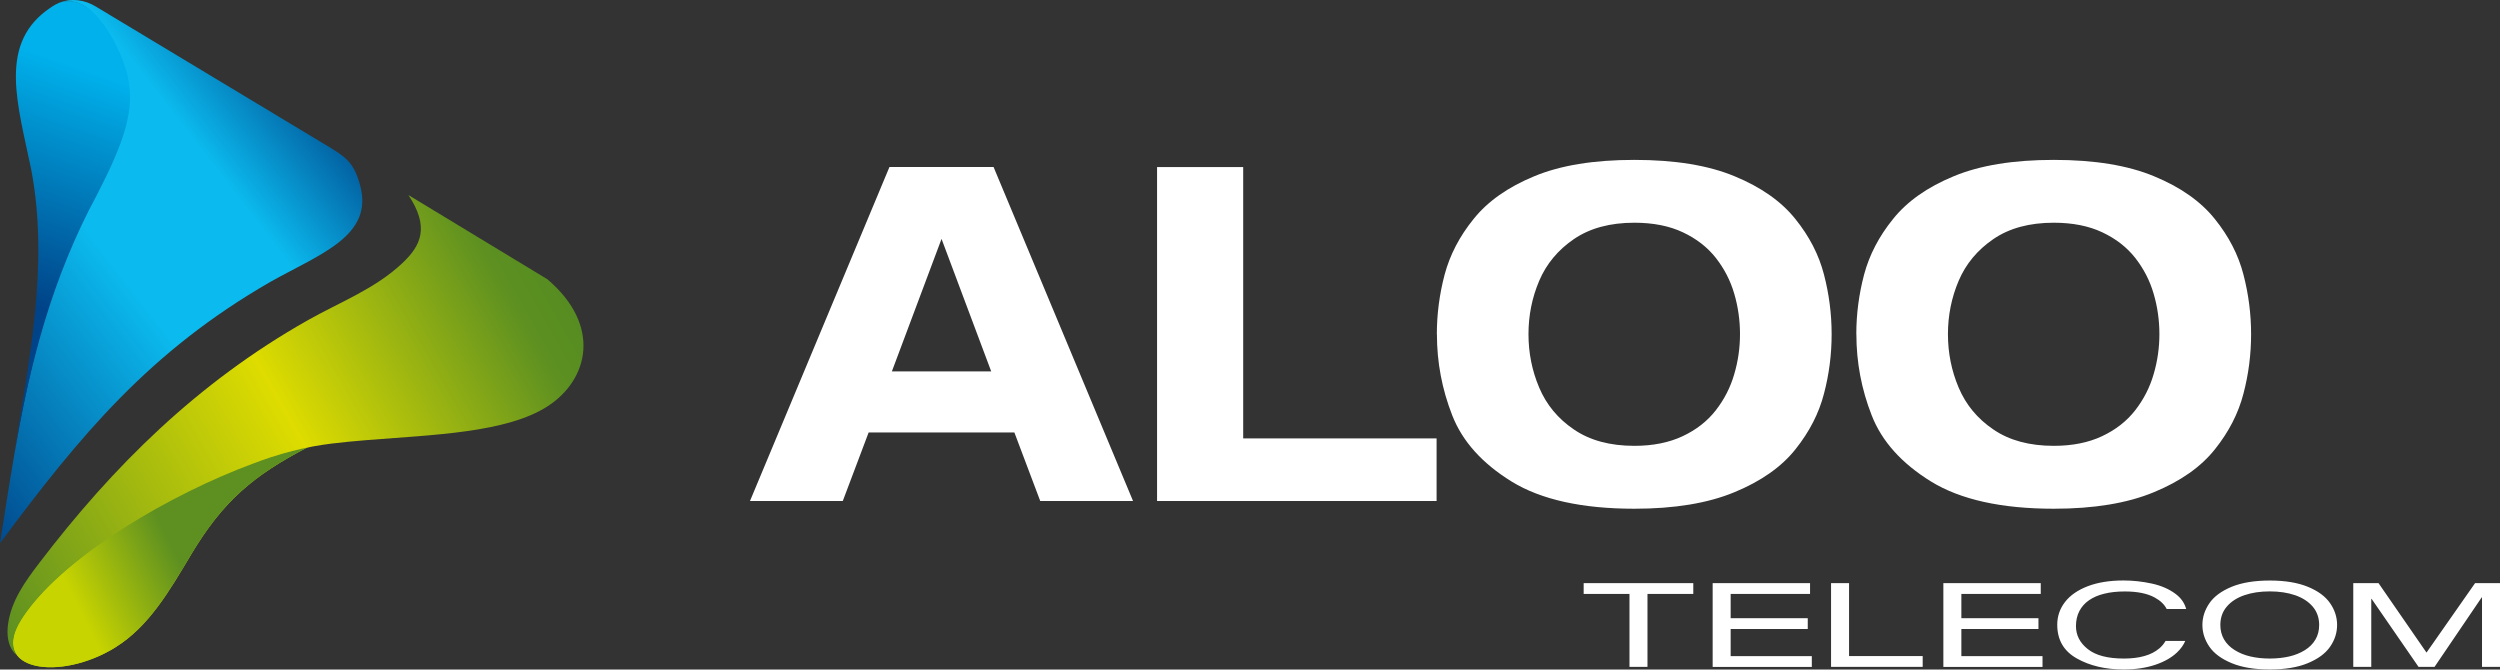 <?xml version="1.0" encoding="UTF-8"?>
<svg id="Layer_2" data-name="Layer 2"
  xmlns="http://www.w3.org/2000/svg"
  xmlns:xlink="http://www.w3.org/1999/xlink" viewBox="0 0 381.98 102.3">
  <rect x="0" y="0" width="381.98" height="102.3" fill="#333333" stroke="none"/>
  <defs>
    <style>
      .cls-1 {
        clip-path: url(#clippath);
      }

      .cls-2 {
        fill: url(#linear-gradient);
      }

      .cls-2, .cls-3, .cls-4, .cls-5, .cls-6, .cls-7, .cls-8, .cls-9 {
        stroke-width: 0px;
      }

      .cls-10 {
        clip-path: url(#clippath-1);
      }

      .cls-11 {
        clip-path: url(#clippath-3);
      }

      .cls-12 {
        clip-path: url(#clippath-2);
      }

      .cls-3 {
        clip-rule: evenodd;
        fill: none;
      }

      .cls-4 {
        fill: #afca0b;
      }

      .cls-4, .cls-5 {
        fill-rule: evenodd;
      }

      .cls-5, .cls-9 {
        fill: #fff;
      }

      .cls-6 {
        fill: url(#linear-gradient-4);
      }

      .cls-7 {
        fill: url(#linear-gradient-2);
      }

      .cls-8 {
        fill: url(#linear-gradient-3);
      }
    </style>
    <clipPath id="clippath">
      <path class="cls-3" d="m55.01,28.26c2.15,7.77-6.04,10.51-13.69,14.8C22.88,53.68,12.31,66.44,0,82.99c3.04-19.27,5.46-36.35,14.6-53.3,5.98-12.26,7.78-17.59-.94-28.19C12.43.34,10.61-.14,9.05.42c.04-.02.08-.03.12-.05,1.73-.67,3.79-.41,5.49.64l34.9,21.01c3.15,1.9,4.44,2.6,5.45,6.23"/>
    </clipPath>
    <linearGradient id="linear-gradient" x1="2447.76" y1="1361.47" x2="2448.92" y2="1361.47" gradientTransform="translate(231497.7 130521.42) rotate(180) scale(94.54 95.84)" gradientUnits="userSpaceOnUse">
      <stop offset="0" stop-color="#004388"/>
      <stop offset=".21" stop-color="#004388"/>
      <stop offset=".42" stop-color="#0bbbef"/>
      <stop offset=".61" stop-color="#0bbbef"/>
      <stop offset="1" stop-color="#004388"/>
    </linearGradient>
    <clipPath id="clippath-1">
      <path class="cls-3" d="m7.04,1.65C-.19,7.12,2.74,16.06,4.77,25.9c2.79,14.72-.41,29.36-2.59,43.5l.02-.06c2.4-13.89,5.7-26.76,12.63-39.6,4.08-7.93,5.92-13.01,4.64-18.3-.8-3.31-4.96-12.96-10.42-11.02-.73.3-1.4.78-2.01,1.24"/>
    </clipPath>
    <linearGradient id="linear-gradient-2" x1="2428.08" y1="1259.41" x2="2429.43" y2="1259.41" gradientTransform="translate(-136167.8 -44078.93) scale(56.07 35.03)" gradientUnits="userSpaceOnUse">
      <stop offset="0" stop-color="#004388"/>
      <stop offset=".28" stop-color="#004388"/>
      <stop offset=".76" stop-color="#00b1eb"/>
      <stop offset="1" stop-color="#00b1eb"/>
    </linearGradient>
    <clipPath id="clippath-2">
      <path class="cls-3" d="m17.62,98.92c-8.48,5.24-19.38,3.61-14.38-4.3,7.26-11.51,31.13-23.92,43.83-26.31-8.36,4.32-13.02,8.28-17.89,16.45-3.31,5.56-6.46,11-11.56,14.15"/>
    </clipPath>
    <linearGradient id="linear-gradient-3" x1="2388.99" y1="1293.01" x2="2390.29" y2="1293.01" gradientTransform="translate(-116140.1 -53637.24) scale(48.61 41.55)" gradientUnits="userSpaceOnUse">
      <stop offset="0" stop-color="#c8d400"/>
      <stop offset=".33" stop-color="#c8d400"/>
      <stop offset=".6" stop-color="#5d9021"/>
      <stop offset="1" stop-color="#5d9021"/>
    </linearGradient>
    <clipPath id="clippath-3">
      <path class="cls-3" d="m62.39,29.78c3.26,4.9,1.97,7.72-.93,10.44-4.23,3.97-9.46,5.89-14.56,8.78-16.68,9.45-29.59,22.17-40.97,37.11-2.11,2.77-4.18,5.65-4.69,9.19-.25,1.73,0,3.22.79,4.25.1.13.34.46.5.48-.84-1.22-.76-3.01.73-5.36.21-.34.43-.67.67-1,6.38-8.98,22.33-18.27,34.79-22.86.88-.34,1.76-.65,2.64-.94,2.17-.71,4.36-1.28,6.58-1.68.9-.16,1.82-.31,2.77-.42,1.72-.21,3.52-.38,5.38-.53,10-.81,21.33-1.09,27.62-5.19,6.19-4.03,8.27-12.27-.07-19.38l-21.24-12.87Z"/>
    </clipPath>
    <linearGradient id="linear-gradient-4" x1="2447.25" y1="1358.4" x2="2448.6" y2="1358.4" gradientTransform="translate(279596.67 133703.04) rotate(-180) scale(114.2 98.38)" gradientUnits="userSpaceOnUse">
      <stop offset="0" stop-color="#397c23"/>
      <stop offset=".23" stop-color="#5d9021"/>
      <stop offset=".48" stop-color="#dedc00"/>
      <stop offset=".83" stop-color="#5d9021"/>
      <stop offset="1" stop-color="#5d9021"/>
    </linearGradient>
  </defs>
  <g id="Layer_1-2" data-name="Layer 1">
    <g>
      <g class="cls-1">
        <rect class="cls-2" x="-19.47" y="-9.09" width="96.1" height="100.87" transform="translate(-19.29 26.02) rotate(-37.59)"/>
      </g>
      <g class="cls-10">
        <rect class="cls-7" x="-26.65" y="12.31" width="73.86" height="43.26" transform="translate(-25.15 32.39) rotate(-70.65)"/>
      </g>
      <path class="cls-4" d="m17.62,98.92c-8.48,5.24-19.38,3.61-14.38-4.3,7.26-11.51,31.13-23.92,43.83-26.31-8.36,4.32-13.02,8.28-17.89,16.45-3.31,5.56-6.46,11-11.56,14.15"/>
      <g class="cls-12">
        <rect class="cls-8" x="-7.2" y="59.28" width="59.72" height="53.93" transform="translate(-36.26 19.31) rotate(-26.63)"/>
      </g>
      <g class="cls-11">
        <rect class="cls-6" x="-10.45" y="11.84" width="113.84" height="106.12" transform="translate(-26.07 31.6) rotate(-29.74)"/>
      </g>
      <path class="cls-9" d="m336.51,95.49c0-1.17.35-2.27,1.06-3.31.71-1.04,1.84-1.87,3.4-2.52,1.56-.64,3.5-.96,5.83-.96s4.27.32,5.83.96c1.56.64,2.69,1.48,3.4,2.52.71,1.03,1.06,2.14,1.06,3.31s-.35,2.28-1.06,3.31c-.71,1.04-1.84,1.87-3.4,2.52-1.56.65-3.5.97-5.83.97s-4.27-.32-5.83-.97c-1.56-.65-2.69-1.48-3.4-2.52-.71-1.04-1.06-2.14-1.06-3.31m17.84,0c0-1.1-.33-2.03-.99-2.81-.66-.77-1.56-1.35-2.69-1.74-1.14-.39-2.42-.58-3.87-.58s-2.73.19-3.87.58c-1.14.39-2.03.97-2.69,1.74-.66.77-.99,1.71-.99,2.81,0,.82.19,1.55.56,2.2.38.65.92,1.19,1.62,1.63.7.44,1.5.77,2.4.98.9.21,1.89.32,2.97.32s2.08-.11,2.99-.32c.9-.21,1.7-.54,2.39-.97.69-.43,1.22-.97,1.6-1.61.38-.64.57-1.39.57-2.23Zm-23.3-2.44c-.34-.68-.94-1.27-1.82-1.75-1.13-.62-2.65-.93-4.57-.93-1.17,0-2.22.11-3.14.34-.92.22-1.69.56-2.33,1-.64.44-1.13.99-1.48,1.66-.35.67-.52,1.44-.52,2.3,0,1.38.6,2.55,1.81,3.51,1.21.96,3.04,1.44,5.51,1.44,1.17,0,2.2-.12,3.12-.38.92-.25,1.68-.65,2.31-1.18.38-.32.69-.7.94-1.13h3.01c-.26.61-.67,1.19-1.23,1.73-.84.81-1.97,1.45-3.37,1.92-1.41.47-3.01.71-4.8.71-2.78,0-5.17-.56-7.16-1.68-2-1.12-3-2.84-3-5.16,0-1.28.39-2.43,1.17-3.45.78-1.02,1.94-1.83,3.46-2.42,1.53-.59,3.36-.89,5.5-.89,1.44,0,2.88.16,4.31.47,1.43.31,2.65.84,3.65,1.59.82.61,1.36,1.38,1.61,2.3h-2.97Zm-34.12,8.84v-12.79h14.88v1.65h-12.13v3.71h11.78v1.65h-11.78v4.14h12.4v1.65h-15.14Zm-17.16,0v-12.79h2.75v11.14h11.25v1.65h-14Zm-18.09,0v-12.79h14.88v1.65h-12.13v3.71h11.78v1.65h-11.78v4.14h12.4v1.65h-15.14Zm-12.71,0v-11.14h-7v-1.65h16.75v1.65h-7v11.14h-2.75Zm121.78-2.18l7.42-10.61h3.81v12.79h-2.75v-10.61h-.05l-7.2,10.61h-2.45l-7.17-10.39h-.05v10.39h-2.75v-12.79h3.86l7.33,10.61Z"/>
      <path class="cls-5" d="m158.94,76.55l-3.95-10.47h-22.27l-3.95,10.47h-14.18l21.31-51.03h15.91l21.31,51.03h-14.18Zm17.85,0V25.53h13.16v41.45h29.55v9.57h-42.71Zm120.84-25.49c0,2.85.54,5.58,1.64,8.17,1.1,2.6,2.86,4.74,5.3,6.39,2.44,1.67,5.52,2.5,9.23,2.5,2.83,0,5.29-.49,7.37-1.47,2.09-.98,3.78-2.3,5.08-3.97,1.29-1.66,2.23-3.5,2.81-5.51.59-2,.88-4.04.88-6.12s-.29-4.18-.88-6.17c-.58-2-1.52-3.82-2.81-5.47-1.3-1.65-2.98-2.95-5.05-3.92-2.06-.97-4.53-1.46-7.4-1.46-3.71,0-6.79.83-9.23,2.5-2.43,1.66-4.2,3.79-5.3,6.37-1.1,2.59-1.64,5.31-1.64,8.16Zm-14,0c0-3.08.4-6.12,1.19-9.11.8-2.99,2.27-5.84,4.44-8.51,2.15-2.68,5.23-4.85,9.25-6.51,4.01-1.67,9.11-2.5,15.3-2.5s11.3.83,15.31,2.5c4.03,1.66,7.12,3.83,9.27,6.51,2.16,2.67,3.62,5.52,4.39,8.51.78,3,1.17,6.03,1.17,9.11s-.38,6.1-1.17,9.09c-.77,2.99-2.22,5.82-4.36,8.5-2.13,2.68-5.24,4.87-9.31,6.55-4.07,1.69-9.18,2.53-15.3,2.53-8,0-14.25-1.39-18.75-4.15-4.49-2.77-7.53-6.14-9.08-10.12-1.56-3.98-2.34-8.11-2.34-12.39Zm-50.09,0c0,2.85.54,5.58,1.64,8.17,1.1,2.6,2.86,4.74,5.3,6.39,2.44,1.67,5.52,2.5,9.24,2.5,2.83,0,5.28-.49,7.37-1.47,2.09-.98,3.78-2.3,5.08-3.97,1.29-1.66,2.23-3.5,2.81-5.51.59-2,.88-4.04.88-6.12s-.29-4.18-.88-6.17c-.58-2-1.52-3.82-2.81-5.47-1.3-1.65-2.98-2.95-5.05-3.92-2.06-.97-4.53-1.46-7.4-1.46-3.71,0-6.79.83-9.24,2.5-2.43,1.66-4.2,3.79-5.3,6.37-1.1,2.59-1.64,5.31-1.64,8.16Zm-14,0c0-3.08.4-6.12,1.19-9.11.8-2.99,2.27-5.84,4.44-8.51,2.15-2.68,5.23-4.85,9.25-6.51,4.01-1.67,9.11-2.5,15.3-2.5s11.3.83,15.31,2.5c4.03,1.66,7.12,3.83,9.27,6.51,2.16,2.67,3.62,5.52,4.39,8.51.78,3,1.17,6.03,1.17,9.11s-.38,6.1-1.17,9.09c-.77,2.99-2.22,5.82-4.36,8.5-2.13,2.68-5.24,4.87-9.31,6.55-4.07,1.69-9.18,2.53-15.3,2.53-8,0-14.25-1.39-18.75-4.15-4.49-2.77-7.53-6.14-9.08-10.12-1.56-3.98-2.34-8.11-2.34-12.39Zm-68.09,5.69l-7.59-20.25-7.59,20.25h15.19Z"/>
    </g>
  </g>
</svg>